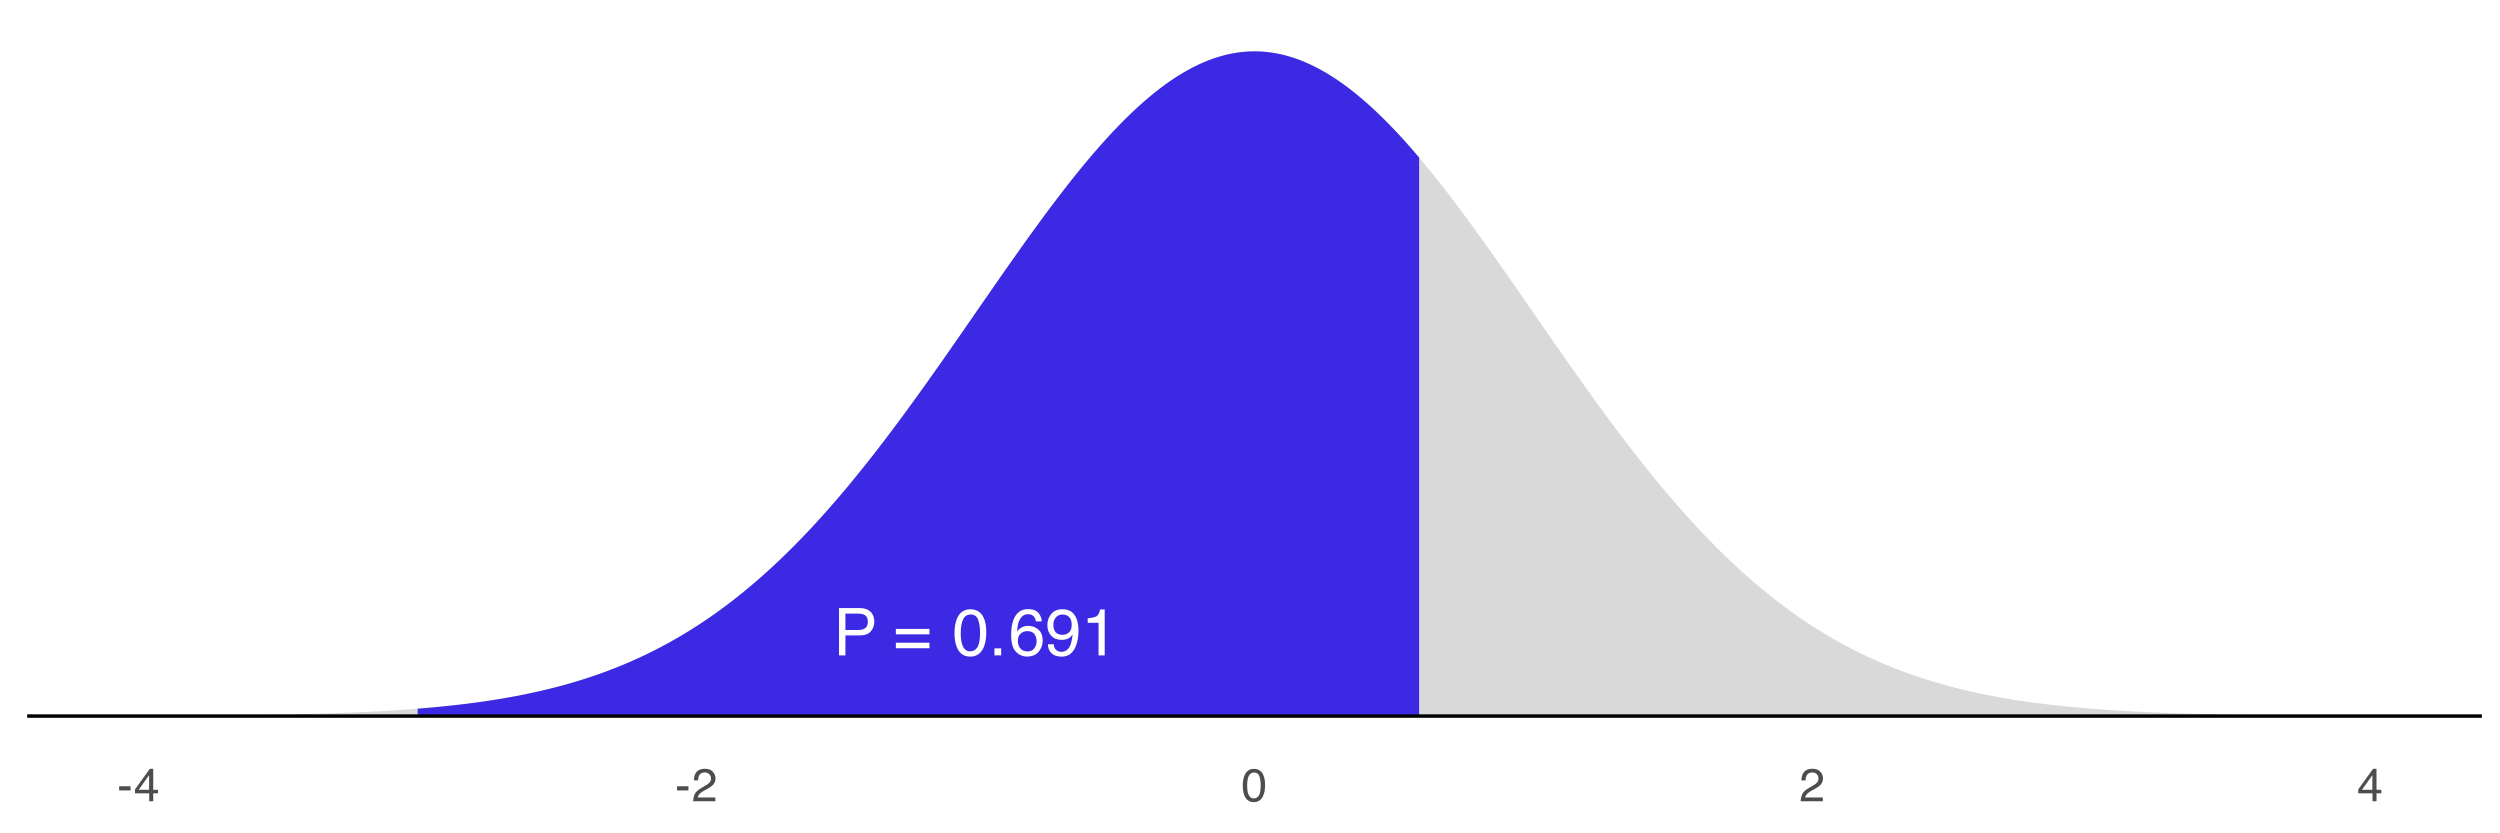 <?xml version="1.0" encoding="UTF-8"?>
<svg xmlns="http://www.w3.org/2000/svg" xmlns:xlink="http://www.w3.org/1999/xlink" width="756" height="252" viewBox="0 0 756 252">
<defs>
<g>
<g id="glyph-0-0">
<path d="M 0.641 0 L 0.641 -14.297 L 11.984 -14.297 L 11.984 0 Z M 10.188 -1.797 L 10.188 -12.5 L 2.438 -12.5 L 2.438 -1.797 Z M 10.188 -1.797 "/>
</g>
<g id="glyph-0-1">
<path d="M 1.703 -14.297 L 8.125 -14.297 C 9.395 -14.297 10.422 -13.938 11.203 -13.219 C 11.984 -12.5 12.375 -11.488 12.375 -10.188 C 12.375 -9.07 12.023 -8.102 11.328 -7.281 C 10.641 -6.457 9.57 -6.047 8.125 -6.047 L 3.641 -6.047 L 3.641 0 L 1.703 0 Z M 10.422 -10.188 C 10.422 -11.238 10.031 -11.953 9.25 -12.328 C 8.82 -12.523 8.234 -12.625 7.484 -12.625 L 3.641 -12.625 L 3.641 -7.672 L 7.484 -7.672 C 8.359 -7.672 9.066 -7.852 9.609 -8.219 C 10.148 -8.594 10.422 -9.25 10.422 -10.188 Z M 10.422 -10.188 "/>
</g>
<g id="glyph-0-2">
</g>
<g id="glyph-0-3">
<path d="M 11.047 -8 L 11.047 -6.359 L 0.891 -6.359 L 0.891 -8 Z M 11.047 -3.828 L 11.047 -2.156 L 0.891 -2.156 L 0.891 -3.828 Z M 11.047 -3.828 "/>
</g>
<g id="glyph-0-4">
<path d="M 5.391 -13.938 C 7.191 -13.938 8.492 -13.191 9.297 -11.703 C 9.922 -10.555 10.234 -8.984 10.234 -6.984 C 10.234 -5.086 9.953 -3.52 9.391 -2.281 C 8.566 -0.508 7.227 0.375 5.375 0.375 C 3.707 0.375 2.461 -0.348 1.641 -1.797 C 0.961 -3.016 0.625 -4.645 0.625 -6.688 C 0.625 -8.27 0.828 -9.629 1.234 -10.766 C 2.004 -12.879 3.391 -13.938 5.391 -13.938 Z M 5.375 -1.219 C 6.281 -1.219 7 -1.617 7.531 -2.422 C 8.07 -3.223 8.344 -4.723 8.344 -6.922 C 8.344 -8.504 8.145 -9.805 7.75 -10.828 C 7.363 -11.848 6.613 -12.359 5.5 -12.359 C 4.469 -12.359 3.711 -11.875 3.234 -10.906 C 2.754 -9.938 2.516 -8.504 2.516 -6.609 C 2.516 -5.191 2.672 -4.051 2.984 -3.188 C 3.441 -1.875 4.238 -1.219 5.375 -1.219 Z M 5.375 -1.219 "/>
</g>
<g id="glyph-0-5">
<path d="M 1.703 -2.125 L 3.734 -2.125 L 3.734 0 L 1.703 0 Z M 1.703 -2.125 "/>
</g>
<g id="glyph-0-6">
<path d="M 5.828 -13.984 C 7.379 -13.984 8.461 -13.578 9.078 -12.766 C 9.691 -11.961 10 -11.133 10 -10.281 L 8.266 -10.281 C 8.16 -10.832 7.992 -11.266 7.766 -11.578 C 7.348 -12.16 6.711 -12.453 5.859 -12.453 C 4.879 -12.453 4.098 -12 3.516 -11.094 C 2.941 -10.188 2.625 -8.891 2.562 -7.203 C 2.957 -7.797 3.461 -8.238 4.078 -8.531 C 4.629 -8.789 5.25 -8.922 5.938 -8.922 C 7.102 -8.922 8.117 -8.547 8.984 -7.797 C 9.859 -7.055 10.297 -5.945 10.297 -4.469 C 10.297 -3.195 9.883 -2.07 9.062 -1.094 C 8.238 -0.125 7.066 0.359 5.547 0.359 C 4.242 0.359 3.117 -0.133 2.172 -1.125 C 1.223 -2.113 0.75 -3.781 0.75 -6.125 C 0.75 -7.852 0.957 -9.32 1.375 -10.531 C 2.188 -12.832 3.672 -13.984 5.828 -13.984 Z M 5.703 -1.203 C 6.617 -1.203 7.305 -1.508 7.766 -2.125 C 8.223 -2.738 8.453 -3.469 8.453 -4.312 C 8.453 -5.031 8.25 -5.711 7.844 -6.359 C 7.438 -7.004 6.691 -7.328 5.609 -7.328 C 4.859 -7.328 4.195 -7.078 3.625 -6.578 C 3.062 -6.078 2.781 -5.32 2.781 -4.312 C 2.781 -3.438 3.035 -2.695 3.547 -2.094 C 4.066 -1.5 4.785 -1.203 5.703 -1.203 Z M 5.703 -1.203 "/>
</g>
<g id="glyph-0-7">
<path d="M 2.641 -3.359 C 2.691 -2.398 3.066 -1.734 3.766 -1.359 C 4.117 -1.16 4.52 -1.062 4.969 -1.062 C 5.801 -1.062 6.516 -1.41 7.109 -2.109 C 7.703 -2.805 8.117 -4.223 8.359 -6.359 C 7.973 -5.742 7.492 -5.312 6.922 -5.062 C 6.348 -4.812 5.727 -4.688 5.062 -4.688 C 3.719 -4.688 2.656 -5.102 1.875 -5.938 C 1.094 -6.781 0.703 -7.859 0.703 -9.172 C 0.703 -10.43 1.086 -11.539 1.859 -12.5 C 2.641 -13.469 3.781 -13.953 5.281 -13.953 C 7.312 -13.953 8.711 -13.035 9.484 -11.203 C 9.91 -10.203 10.125 -8.945 10.125 -7.438 C 10.125 -5.727 9.867 -4.219 9.359 -2.906 C 8.504 -0.707 7.062 0.391 5.031 0.391 C 3.676 0.391 2.645 0.035 1.938 -0.672 C 1.227 -1.391 0.875 -2.285 0.875 -3.359 Z M 5.297 -6.219 C 5.992 -6.219 6.629 -6.445 7.203 -6.906 C 7.773 -7.363 8.062 -8.164 8.062 -9.312 C 8.062 -10.332 7.801 -11.094 7.281 -11.594 C 6.77 -12.102 6.117 -12.359 5.328 -12.359 C 4.461 -12.359 3.781 -12.066 3.281 -11.484 C 2.781 -10.91 2.531 -10.145 2.531 -9.188 C 2.531 -8.281 2.75 -7.555 3.188 -7.016 C 3.633 -6.484 4.336 -6.219 5.297 -6.219 Z M 5.297 -6.219 "/>
</g>
<g id="glyph-0-8">
<path d="M 1.906 -9.859 L 1.906 -11.203 C 3.164 -11.328 4.047 -11.531 4.547 -11.812 C 5.047 -12.102 5.422 -12.789 5.672 -13.875 L 7.047 -13.875 L 7.047 0 L 5.188 0 L 5.188 -9.859 Z M 1.906 -9.859 "/>
</g>
<g id="glyph-1-0">
<path d="M 0.453 0 L 0.453 -10.047 L 8.422 -10.047 L 8.422 0 Z M 7.172 -1.266 L 7.172 -8.781 L 1.703 -8.781 L 1.703 -1.266 Z M 7.172 -1.266 "/>
</g>
<g id="glyph-1-1">
<path d="M 0.578 -4.531 L 4.016 -4.531 L 4.016 -3.266 L 0.578 -3.266 Z M 0.578 -4.531 "/>
</g>
<g id="glyph-1-2">
<path d="M 4.625 -3.469 L 4.625 -7.906 L 1.484 -3.469 Z M 4.656 0 L 4.656 -2.391 L 0.359 -2.391 L 0.359 -3.594 L 4.844 -9.812 L 5.875 -9.812 L 5.875 -3.469 L 7.328 -3.469 L 7.328 -2.391 L 5.875 -2.391 L 5.875 0 Z M 4.656 0 "/>
</g>
<g id="glyph-1-3">
<path d="M 0.438 0 C 0.477 -0.844 0.648 -1.578 0.953 -2.203 C 1.266 -2.828 1.859 -3.395 2.734 -3.906 L 4.047 -4.656 C 4.629 -5 5.039 -5.289 5.281 -5.531 C 5.656 -5.914 5.844 -6.352 5.844 -6.844 C 5.844 -7.406 5.672 -7.852 5.328 -8.188 C 4.984 -8.531 4.531 -8.703 3.969 -8.703 C 3.125 -8.703 2.539 -8.379 2.219 -7.734 C 2.039 -7.391 1.941 -6.914 1.922 -6.312 L 0.672 -6.312 C 0.691 -7.164 0.852 -7.863 1.156 -8.406 C 1.688 -9.352 2.625 -9.828 3.969 -9.828 C 5.094 -9.828 5.91 -9.52 6.422 -8.906 C 6.941 -8.301 7.203 -7.629 7.203 -6.891 C 7.203 -6.109 6.926 -5.438 6.375 -4.875 C 6.062 -4.551 5.488 -4.16 4.656 -3.703 L 3.719 -3.188 C 3.281 -2.938 2.93 -2.703 2.672 -2.484 C 2.211 -2.086 1.926 -1.645 1.812 -1.156 L 7.156 -1.156 L 7.156 0 Z M 0.438 0 "/>
</g>
<g id="glyph-1-4">
<path d="M 3.781 -9.797 C 5.051 -9.797 5.969 -9.27 6.531 -8.219 C 6.969 -7.414 7.188 -6.312 7.188 -4.906 C 7.188 -3.57 6.988 -2.473 6.594 -1.609 C 6.02 -0.359 5.082 0.266 3.781 0.266 C 2.602 0.266 1.727 -0.242 1.156 -1.266 C 0.676 -2.117 0.438 -3.266 0.438 -4.703 C 0.438 -5.805 0.582 -6.758 0.875 -7.562 C 1.406 -9.051 2.375 -9.797 3.781 -9.797 Z M 3.781 -0.859 C 4.414 -0.859 4.922 -1.141 5.297 -1.703 C 5.672 -2.266 5.859 -3.316 5.859 -4.859 C 5.859 -5.973 5.723 -6.891 5.453 -7.609 C 5.18 -8.328 4.648 -8.688 3.859 -8.688 C 3.141 -8.688 2.609 -8.344 2.266 -7.656 C 1.93 -6.977 1.766 -5.977 1.766 -4.656 C 1.766 -3.656 1.875 -2.852 2.094 -2.25 C 2.414 -1.32 2.977 -0.859 3.781 -0.859 Z M 3.781 -0.859 "/>
</g>
</g>
<clipPath id="clip-0">
<path clip-rule="nonzero" d="M 8.219 216 L 750.52 216 L 750.52 218 L 8.219 218 Z M 8.219 216 "/>
</clipPath>
</defs>
<rect x="-75.6" y="-25.2" width="907.2" height="302.4" fill="rgb(100%, 100%, 100%)" fill-opacity="1"/>
<path fill-rule="nonzero" fill="rgb(85.098%, 85.098%, 85.098%)" fill-opacity="1" d="M 41.961 216.473 L 44.492 216.461 L 45.336 216.461 L 46.18 216.457 L 47.02 216.453 L 55.457 216.414 L 56.301 216.406 L 57.988 216.398 L 58.832 216.391 L 59.676 216.387 L 60.52 216.379 L 61.359 216.375 L 63.047 216.359 L 63.891 216.355 L 69.797 216.301 L 70.641 216.289 L 72.328 216.273 L 74.016 216.25 L 74.859 216.242 L 75.699 216.23 L 79.918 216.172 L 80.762 216.156 L 81.605 216.145 L 87.512 216.035 L 90.043 215.977 L 90.883 215.957 L 92.57 215.918 L 93.414 215.895 L 94.258 215.875 L 96.789 215.805 L 97.633 215.777 L 98.477 215.754 L 101.008 215.672 L 101.852 215.641 L 102.695 215.613 L 104.383 215.551 L 105.223 215.516 L 106.066 215.484 L 106.91 215.449 L 107.754 215.41 L 108.598 215.375 L 111.973 215.219 L 112.816 215.176 L 113.66 215.129 L 114.504 215.086 L 116.191 214.992 L 117.035 214.941 L 117.879 214.895 L 118.723 214.84 L 119.562 214.789 L 120.406 214.734 L 123.781 214.5 L 124.625 214.438 L 127.156 214.238 L 128.844 214.098 L 130.531 213.949 L 131.375 213.871 L 133.062 213.707 L 133.902 213.625 L 135.59 213.453 L 136.434 213.359 L 137.277 213.27 L 139.809 212.977 L 140.652 212.875 L 141.496 212.77 L 143.184 212.551 L 144.027 212.438 L 145.715 212.203 L 146.559 212.082 L 147.402 211.957 L 148.246 211.828 L 149.086 211.699 L 149.93 211.566 L 150.773 211.43 L 151.617 211.289 L 152.461 211.145 L 154.148 210.848 L 154.992 210.695 L 156.68 210.375 L 157.523 210.211 L 158.367 210.043 L 159.211 209.871 L 160.055 209.695 L 160.898 209.516 L 161.742 209.332 L 162.586 209.145 L 163.426 208.949 L 164.27 208.754 L 165.113 208.555 L 166.801 208.141 L 167.645 207.926 L 168.488 207.707 L 169.332 207.484 L 170.176 207.258 L 171.02 207.023 L 171.863 206.785 L 172.707 206.543 L 173.551 206.297 L 174.395 206.043 L 175.238 205.785 L 176.082 205.523 L 176.926 205.254 L 177.766 204.98 L 178.609 204.703 L 179.453 204.418 L 180.297 204.129 L 181.141 203.832 L 181.984 203.531 L 182.828 203.223 L 183.672 202.91 L 184.516 202.59 L 185.359 202.266 L 186.203 201.934 L 187.047 201.598 L 187.891 201.254 L 188.734 200.902 L 189.578 200.547 L 190.422 200.184 L 191.266 199.812 L 192.109 199.438 L 192.949 199.055 L 193.793 198.664 L 194.637 198.27 L 195.48 197.863 L 196.324 197.453 L 197.168 197.035 L 198.012 196.609 L 198.855 196.18 L 199.699 195.738 L 200.543 195.293 L 201.387 194.84 L 202.23 194.379 L 203.074 193.906 L 203.918 193.43 L 204.762 192.945 L 205.605 192.453 L 206.449 191.953 L 207.289 191.445 L 208.133 190.93 L 208.977 190.406 L 209.82 189.875 L 210.664 189.336 L 211.508 188.785 L 212.352 188.23 L 213.195 187.664 L 214.039 187.094 L 214.883 186.512 L 215.727 185.922 L 216.57 185.324 L 217.414 184.719 L 218.258 184.102 L 219.102 183.477 L 219.945 182.844 L 220.789 182.203 L 221.629 181.555 L 222.473 180.895 L 223.316 180.227 L 224.16 179.551 L 225.004 178.867 L 225.848 178.172 L 226.691 177.473 L 227.535 176.758 L 228.379 176.039 L 229.223 175.309 L 230.066 174.57 L 230.91 173.824 L 231.754 173.066 L 232.598 172.301 L 233.441 171.527 L 234.285 170.746 L 235.129 169.953 L 235.973 169.152 L 236.812 168.34 L 237.656 167.523 L 238.5 166.695 L 239.344 165.859 L 240.188 165.012 L 241.031 164.156 L 241.875 163.293 L 242.719 162.422 L 243.562 161.539 L 244.406 160.652 L 245.25 159.754 L 246.094 158.844 L 246.938 157.93 L 247.781 157.004 L 248.625 156.07 L 249.469 155.129 L 250.312 154.18 L 251.152 153.223 L 251.996 152.254 L 252.84 151.281 L 253.684 150.297 L 254.527 149.309 L 255.371 148.309 L 256.215 147.301 L 257.059 146.285 L 257.902 145.262 L 258.746 144.234 L 259.59 143.195 L 260.434 142.148 L 261.277 141.098 L 262.121 140.039 L 262.965 138.973 L 263.809 137.898 L 264.652 136.816 L 265.492 135.73 L 267.18 133.535 L 268.023 132.426 L 268.867 131.312 L 269.711 130.195 L 270.555 129.07 L 271.398 127.938 L 272.242 126.801 L 273.93 124.512 L 275.617 122.199 L 276.461 121.035 L 277.305 119.867 L 278.148 118.695 L 278.992 117.52 L 279.836 116.34 L 280.676 115.156 L 281.52 113.969 L 282.363 112.777 L 283.207 111.582 L 284.895 109.184 L 285.738 107.98 L 286.582 106.773 L 287.426 105.562 L 288.27 104.355 L 291.645 99.496 L 294.176 95.84 L 295.016 94.621 L 298.391 89.746 L 301.766 84.887 L 302.609 83.68 L 303.453 82.469 L 305.141 80.062 L 305.984 78.863 L 306.828 77.668 L 308.516 75.285 L 309.355 74.102 L 310.199 72.922 L 311.043 71.746 L 312.73 69.41 L 313.574 68.25 L 314.418 67.098 L 315.262 65.949 L 316.105 64.809 L 316.949 63.676 L 317.793 62.547 L 318.637 61.426 L 319.48 60.312 L 320.324 59.207 L 321.168 58.109 L 322.012 57.023 L 322.855 55.941 L 323.695 54.871 L 324.539 53.809 L 325.383 52.754 L 326.227 51.711 L 327.07 50.68 L 327.914 49.656 L 328.758 48.641 L 329.602 47.641 L 330.445 46.648 L 331.289 45.668 L 332.133 44.703 L 332.977 43.746 L 333.82 42.801 L 334.664 41.867 L 335.508 40.949 L 336.352 40.043 L 337.195 39.148 L 338.039 38.27 L 338.879 37.402 L 339.723 36.551 L 340.566 35.711 L 341.41 34.887 L 342.254 34.074 L 343.098 33.281 L 343.941 32.5 L 344.785 31.734 L 345.629 30.984 L 346.473 30.25 L 347.316 29.531 L 348.16 28.828 L 349.004 28.141 L 349.848 27.473 L 350.691 26.82 L 351.535 26.184 L 352.379 25.562 L 353.219 24.961 L 354.062 24.375 L 354.906 23.809 L 355.75 23.258 L 356.594 22.727 L 357.438 22.211 L 358.281 21.715 L 359.125 21.238 L 359.969 20.777 L 360.812 20.336 L 361.656 19.914 L 362.5 19.512 L 363.344 19.125 L 364.188 18.762 L 365.031 18.414 L 365.875 18.086 L 366.719 17.777 L 367.559 17.488 L 368.402 17.223 L 369.246 16.973 L 370.09 16.742 L 370.934 16.531 L 371.777 16.344 L 372.621 16.172 L 373.465 16.023 L 374.309 15.891 L 375.152 15.781 L 375.996 15.691 L 376.84 15.621 L 377.684 15.57 L 378.527 15.539 L 379.371 15.531 L 380.215 15.539 L 381.059 15.57 L 381.902 15.621 L 382.742 15.691 L 383.586 15.781 L 384.43 15.891 L 385.273 16.023 L 386.117 16.172 L 386.961 16.344 L 387.805 16.531 L 388.648 16.742 L 389.492 16.973 L 390.336 17.223 L 391.18 17.488 L 392.023 17.777 L 392.867 18.086 L 393.711 18.414 L 394.555 18.762 L 395.398 19.125 L 396.242 19.512 L 397.082 19.914 L 397.926 20.336 L 398.77 20.777 L 399.613 21.238 L 400.457 21.715 L 401.301 22.211 L 402.145 22.727 L 402.988 23.258 L 403.832 23.809 L 404.676 24.375 L 405.52 24.961 L 406.363 25.562 L 407.207 26.184 L 408.051 26.82 L 408.895 27.473 L 409.738 28.141 L 410.582 28.828 L 411.422 29.531 L 412.266 30.25 L 413.109 30.984 L 413.953 31.734 L 414.797 32.5 L 415.641 33.281 L 416.484 34.074 L 417.328 34.887 L 418.172 35.711 L 419.016 36.551 L 419.859 37.402 L 420.703 38.27 L 421.547 39.148 L 422.391 40.043 L 423.234 40.949 L 424.078 41.867 L 424.922 42.801 L 425.766 43.746 L 426.605 44.703 L 427.449 45.668 L 428.293 46.648 L 429.137 47.641 L 429.98 48.641 L 430.824 49.656 L 431.668 50.68 L 432.512 51.711 L 433.355 52.754 L 434.199 53.809 L 435.043 54.871 L 435.887 55.941 L 436.73 57.023 L 437.574 58.109 L 438.418 59.207 L 439.262 60.312 L 440.105 61.426 L 440.945 62.547 L 441.789 63.676 L 442.633 64.809 L 443.477 65.949 L 444.32 67.098 L 445.164 68.25 L 446.008 69.41 L 447.695 71.746 L 448.539 72.922 L 449.383 74.102 L 450.227 75.285 L 451.914 77.668 L 452.758 78.863 L 453.602 80.062 L 454.445 81.266 L 455.285 82.469 L 456.129 83.68 L 456.973 84.887 L 460.348 89.746 L 467.098 99.496 L 469.629 103.141 L 470.469 104.355 L 471.312 105.562 L 472.156 106.773 L 473 107.98 L 473.844 109.184 L 475.531 111.582 L 476.375 112.777 L 477.219 113.969 L 478.062 115.156 L 478.906 116.34 L 479.75 117.52 L 480.594 118.695 L 481.438 119.867 L 482.281 121.035 L 483.125 122.199 L 483.969 123.355 L 484.809 124.512 L 486.496 126.801 L 487.34 127.938 L 488.184 129.07 L 489.027 130.195 L 489.871 131.312 L 490.715 132.426 L 491.559 133.535 L 493.246 135.73 L 494.09 136.816 L 494.934 137.898 L 495.777 138.973 L 496.621 140.039 L 497.465 141.098 L 498.309 142.148 L 499.148 143.195 L 499.992 144.234 L 500.836 145.262 L 501.68 146.285 L 502.523 147.301 L 503.367 148.309 L 504.211 149.309 L 505.055 150.297 L 505.898 151.281 L 506.742 152.254 L 507.586 153.223 L 508.43 154.18 L 509.273 155.129 L 510.117 156.07 L 510.961 157.004 L 511.805 157.93 L 512.648 158.844 L 513.488 159.754 L 514.332 160.652 L 515.176 161.539 L 516.02 162.422 L 516.863 163.293 L 517.707 164.156 L 518.551 165.012 L 519.395 165.859 L 520.238 166.695 L 521.082 167.523 L 521.926 168.34 L 522.77 169.152 L 523.613 169.953 L 524.457 170.746 L 525.301 171.527 L 526.145 172.301 L 526.988 173.066 L 527.832 173.824 L 528.672 174.57 L 529.516 175.309 L 530.359 176.039 L 531.203 176.758 L 532.047 177.473 L 532.891 178.172 L 533.734 178.867 L 534.578 179.551 L 535.422 180.227 L 536.266 180.895 L 537.109 181.555 L 537.953 182.203 L 538.797 182.844 L 539.641 183.477 L 540.484 184.102 L 541.328 184.719 L 542.172 185.324 L 543.012 185.922 L 543.855 186.512 L 544.699 187.094 L 545.543 187.664 L 546.387 188.23 L 547.23 188.785 L 548.074 189.336 L 548.918 189.875 L 549.762 190.406 L 550.605 190.93 L 551.449 191.445 L 552.293 191.953 L 553.137 192.453 L 553.98 192.945 L 554.824 193.43 L 555.668 193.906 L 556.512 194.379 L 557.352 194.84 L 558.195 195.293 L 559.039 195.738 L 559.883 196.18 L 560.727 196.609 L 561.57 197.035 L 562.414 197.453 L 563.258 197.863 L 564.102 198.27 L 564.945 198.664 L 565.789 199.055 L 566.633 199.438 L 567.477 199.812 L 568.32 200.184 L 569.164 200.547 L 570.008 200.902 L 570.852 201.254 L 571.695 201.598 L 572.535 201.934 L 573.379 202.266 L 574.223 202.59 L 575.066 202.91 L 575.91 203.223 L 576.754 203.531 L 577.598 203.832 L 578.441 204.129 L 579.285 204.418 L 580.129 204.703 L 580.973 204.98 L 581.816 205.254 L 582.66 205.523 L 583.504 205.785 L 584.348 206.043 L 585.191 206.297 L 586.035 206.543 L 586.875 206.785 L 587.719 207.023 L 588.562 207.258 L 589.406 207.484 L 590.25 207.707 L 591.094 207.926 L 591.938 208.141 L 593.625 208.555 L 594.469 208.754 L 596.156 209.145 L 597 209.332 L 597.844 209.516 L 598.688 209.695 L 599.531 209.871 L 600.375 210.043 L 601.215 210.211 L 602.059 210.375 L 603.746 210.695 L 604.59 210.848 L 606.277 211.145 L 607.121 211.289 L 607.965 211.43 L 608.809 211.566 L 609.652 211.699 L 611.34 211.957 L 612.184 212.082 L 613.027 212.203 L 614.715 212.438 L 615.559 212.551 L 616.398 212.66 L 617.242 212.77 L 618.086 212.875 L 618.93 212.977 L 621.461 213.27 L 622.305 213.359 L 623.148 213.453 L 624.836 213.625 L 627.367 213.871 L 628.211 213.949 L 629.898 214.098 L 630.738 214.168 L 631.582 214.238 L 634.113 214.438 L 634.957 214.5 L 638.332 214.734 L 639.176 214.789 L 640.02 214.84 L 640.863 214.895 L 641.707 214.941 L 642.551 214.992 L 644.238 215.086 L 645.078 215.129 L 645.922 215.176 L 646.766 215.219 L 650.141 215.375 L 650.984 215.41 L 651.828 215.449 L 652.672 215.484 L 653.516 215.516 L 654.359 215.551 L 656.047 215.613 L 656.891 215.641 L 657.734 215.672 L 659.422 215.727 L 660.262 215.754 L 661.105 215.777 L 661.949 215.805 L 664.48 215.875 L 665.324 215.895 L 666.168 215.918 L 671.23 216.035 L 673.762 216.082 L 674.602 216.098 L 677.133 216.145 L 677.977 216.156 L 678.82 216.172 L 683.883 216.242 L 684.727 216.25 L 686.414 216.273 L 688.102 216.289 L 688.941 216.301 L 694.848 216.355 L 695.691 216.359 L 697.379 216.375 L 698.223 216.379 L 699.066 216.387 L 699.91 216.391 L 700.754 216.398 L 702.441 216.406 L 703.281 216.414 L 713.406 216.461 L 714.25 216.461 L 716.781 216.473 L 716.781 216.539 L 41.961 216.539 Z M 41.961 216.473 "/>
<path fill-rule="nonzero" fill="rgb(23.137%, 16.078%, 89.02%)" fill-opacity="1" d="M 126.312 214.305 L 127.156 214.238 L 128.844 214.098 L 130.531 213.949 L 131.375 213.871 L 133.062 213.707 L 133.902 213.625 L 135.59 213.453 L 136.434 213.359 L 137.277 213.27 L 139.809 212.977 L 140.652 212.875 L 141.496 212.77 L 143.184 212.551 L 144.027 212.438 L 145.715 212.203 L 146.559 212.082 L 147.402 211.957 L 148.246 211.828 L 149.086 211.699 L 149.93 211.566 L 150.773 211.43 L 151.617 211.289 L 152.461 211.145 L 154.148 210.848 L 154.992 210.695 L 156.68 210.375 L 157.523 210.211 L 158.367 210.043 L 159.211 209.871 L 160.055 209.695 L 160.898 209.516 L 161.742 209.332 L 162.586 209.145 L 163.426 208.949 L 164.27 208.754 L 165.113 208.555 L 166.801 208.141 L 167.645 207.926 L 168.488 207.707 L 169.332 207.484 L 170.176 207.258 L 171.02 207.023 L 171.863 206.785 L 172.707 206.543 L 173.551 206.297 L 174.395 206.043 L 175.238 205.785 L 176.082 205.523 L 176.926 205.254 L 177.766 204.98 L 178.609 204.703 L 179.453 204.418 L 180.297 204.129 L 181.141 203.832 L 181.984 203.531 L 182.828 203.223 L 183.672 202.91 L 184.516 202.59 L 185.359 202.266 L 186.203 201.934 L 187.047 201.598 L 187.891 201.254 L 188.734 200.902 L 189.578 200.547 L 190.422 200.184 L 191.266 199.812 L 192.109 199.438 L 192.949 199.055 L 193.793 198.664 L 194.637 198.27 L 195.48 197.863 L 196.324 197.453 L 197.168 197.035 L 198.012 196.609 L 198.855 196.18 L 199.699 195.738 L 200.543 195.293 L 201.387 194.84 L 202.23 194.379 L 203.074 193.906 L 203.918 193.43 L 204.762 192.945 L 205.605 192.453 L 206.449 191.953 L 207.289 191.445 L 208.133 190.93 L 208.977 190.406 L 209.82 189.875 L 210.664 189.336 L 211.508 188.785 L 212.352 188.23 L 213.195 187.664 L 214.039 187.094 L 214.883 186.512 L 215.727 185.922 L 216.57 185.324 L 217.414 184.719 L 218.258 184.102 L 219.102 183.477 L 219.945 182.844 L 220.789 182.203 L 221.629 181.555 L 222.473 180.895 L 223.316 180.227 L 224.16 179.551 L 225.004 178.867 L 225.848 178.172 L 226.691 177.473 L 227.535 176.758 L 228.379 176.039 L 229.223 175.309 L 230.066 174.57 L 230.91 173.824 L 231.754 173.066 L 232.598 172.301 L 233.441 171.527 L 234.285 170.746 L 235.129 169.953 L 235.973 169.152 L 236.812 168.34 L 237.656 167.523 L 238.5 166.695 L 239.344 165.859 L 240.188 165.012 L 241.031 164.156 L 241.875 163.293 L 242.719 162.422 L 243.562 161.539 L 244.406 160.652 L 245.25 159.754 L 246.094 158.844 L 246.938 157.93 L 247.781 157.004 L 248.625 156.07 L 249.469 155.129 L 250.312 154.18 L 251.152 153.223 L 251.996 152.254 L 252.84 151.281 L 253.684 150.297 L 254.527 149.309 L 255.371 148.309 L 256.215 147.301 L 257.059 146.285 L 257.902 145.262 L 258.746 144.234 L 259.59 143.195 L 260.434 142.148 L 261.277 141.098 L 262.121 140.039 L 262.965 138.973 L 263.809 137.898 L 264.652 136.816 L 265.492 135.73 L 267.18 133.535 L 268.023 132.426 L 268.867 131.312 L 269.711 130.195 L 270.555 129.07 L 271.398 127.938 L 272.242 126.801 L 273.93 124.512 L 275.617 122.199 L 276.461 121.035 L 277.305 119.867 L 278.148 118.695 L 278.992 117.52 L 279.836 116.34 L 280.676 115.156 L 281.52 113.969 L 282.363 112.777 L 283.207 111.582 L 284.895 109.184 L 285.738 107.98 L 286.582 106.773 L 287.426 105.562 L 288.27 104.355 L 291.645 99.496 L 294.176 95.84 L 295.016 94.621 L 298.391 89.746 L 301.766 84.887 L 302.609 83.68 L 303.453 82.469 L 305.141 80.062 L 305.984 78.863 L 306.828 77.668 L 308.516 75.285 L 309.355 74.102 L 310.199 72.922 L 311.043 71.746 L 312.73 69.41 L 313.574 68.25 L 314.418 67.098 L 315.262 65.949 L 316.105 64.809 L 316.949 63.676 L 317.793 62.547 L 318.637 61.426 L 319.48 60.312 L 320.324 59.207 L 321.168 58.109 L 322.012 57.023 L 322.855 55.941 L 323.695 54.871 L 324.539 53.809 L 325.383 52.754 L 326.227 51.711 L 327.07 50.68 L 327.914 49.656 L 328.758 48.641 L 329.602 47.641 L 330.445 46.648 L 331.289 45.668 L 332.133 44.703 L 332.977 43.746 L 333.82 42.801 L 334.664 41.867 L 335.508 40.949 L 336.352 40.043 L 337.195 39.148 L 338.039 38.27 L 338.879 37.402 L 339.723 36.551 L 340.566 35.711 L 341.41 34.887 L 342.254 34.074 L 343.098 33.281 L 343.941 32.5 L 344.785 31.734 L 345.629 30.984 L 346.473 30.25 L 347.316 29.531 L 348.16 28.828 L 349.004 28.141 L 349.848 27.473 L 350.691 26.82 L 351.535 26.184 L 352.379 25.562 L 353.219 24.961 L 354.062 24.375 L 354.906 23.809 L 355.75 23.258 L 356.594 22.727 L 357.438 22.211 L 358.281 21.715 L 359.125 21.238 L 359.969 20.777 L 360.812 20.336 L 361.656 19.914 L 362.5 19.512 L 363.344 19.125 L 364.188 18.762 L 365.031 18.414 L 365.875 18.086 L 366.719 17.777 L 367.559 17.488 L 368.402 17.223 L 369.246 16.973 L 370.09 16.742 L 370.934 16.531 L 371.777 16.344 L 372.621 16.172 L 373.465 16.023 L 374.309 15.891 L 375.152 15.781 L 375.996 15.691 L 376.84 15.621 L 377.684 15.57 L 378.527 15.539 L 379.371 15.531 L 380.215 15.539 L 381.059 15.57 L 381.902 15.621 L 382.742 15.691 L 383.586 15.781 L 384.43 15.891 L 385.273 16.023 L 386.117 16.172 L 386.961 16.344 L 387.805 16.531 L 388.648 16.742 L 389.492 16.973 L 390.336 17.223 L 391.18 17.488 L 392.023 17.777 L 392.867 18.086 L 393.711 18.414 L 394.555 18.762 L 395.398 19.125 L 396.242 19.512 L 397.082 19.914 L 397.926 20.336 L 398.77 20.777 L 399.613 21.238 L 400.457 21.715 L 401.301 22.211 L 402.145 22.727 L 402.988 23.258 L 403.832 23.809 L 404.676 24.375 L 405.52 24.961 L 406.363 25.562 L 407.207 26.184 L 408.051 26.82 L 408.895 27.473 L 409.738 28.141 L 410.582 28.828 L 411.422 29.531 L 412.266 30.25 L 413.109 30.984 L 413.953 31.734 L 414.797 32.5 L 415.641 33.281 L 416.484 34.074 L 417.328 34.887 L 418.172 35.711 L 419.016 36.551 L 419.859 37.402 L 420.703 38.27 L 421.547 39.148 L 422.391 40.043 L 423.234 40.949 L 424.078 41.867 L 424.922 42.801 L 425.766 43.746 L 426.605 44.703 L 427.449 45.668 L 428.293 46.648 L 429.137 47.641 L 429.137 216.539 L 126.312 216.539 Z M 126.312 214.305 "/>
<g clip-path="url(#clip-0)">
<path fill="none" stroke-width="1.067" stroke-linecap="butt" stroke-linejoin="round" stroke="rgb(0%, 0%, 0%)" stroke-opacity="1" stroke-miterlimit="10" d="M 8.219 216.539 L 750.52 216.539 "/>
</g>
<g fill="rgb(100%, 100%, 100%)" fill-opacity="1">
<use xlink:href="#glyph-0-1" x="252.016" y="198.185"/>
<use xlink:href="#glyph-0-2" x="265.016" y="198.185"/>
<use xlink:href="#glyph-0-3" x="270.016" y="198.185"/>
<use xlink:href="#glyph-0-2" x="282.016" y="198.185"/>
<use xlink:href="#glyph-0-4" x="288.016" y="198.185"/>
<use xlink:href="#glyph-0-5" x="299.016" y="198.185"/>
<use xlink:href="#glyph-0-6" x="305.016" y="198.185"/>
<use xlink:href="#glyph-0-7" x="316.016" y="198.185"/>
<use xlink:href="#glyph-0-8" x="327.016" y="198.185"/>
</g>
<g fill="rgb(30.196%, 30.196%, 30.196%)" fill-opacity="1">
<use xlink:href="#glyph-1-1" x="35.461" y="242.3"/>
<use xlink:href="#glyph-1-2" x="40.461" y="242.3"/>
</g>
<g fill="rgb(30.196%, 30.196%, 30.196%)" fill-opacity="1">
<use xlink:href="#glyph-1-1" x="204.164" y="242.3"/>
<use xlink:href="#glyph-1-3" x="209.164" y="242.3"/>
</g>
<g fill="rgb(30.196%, 30.196%, 30.196%)" fill-opacity="1">
<use xlink:href="#glyph-1-4" x="375.371" y="242.3"/>
</g>
<g fill="rgb(30.196%, 30.196%, 30.196%)" fill-opacity="1">
<use xlink:href="#glyph-1-3" x="544.074" y="242.3"/>
</g>
<g fill="rgb(30.196%, 30.196%, 30.196%)" fill-opacity="1">
<use xlink:href="#glyph-1-2" x="712.781" y="242.3"/>
</g>
</svg>
